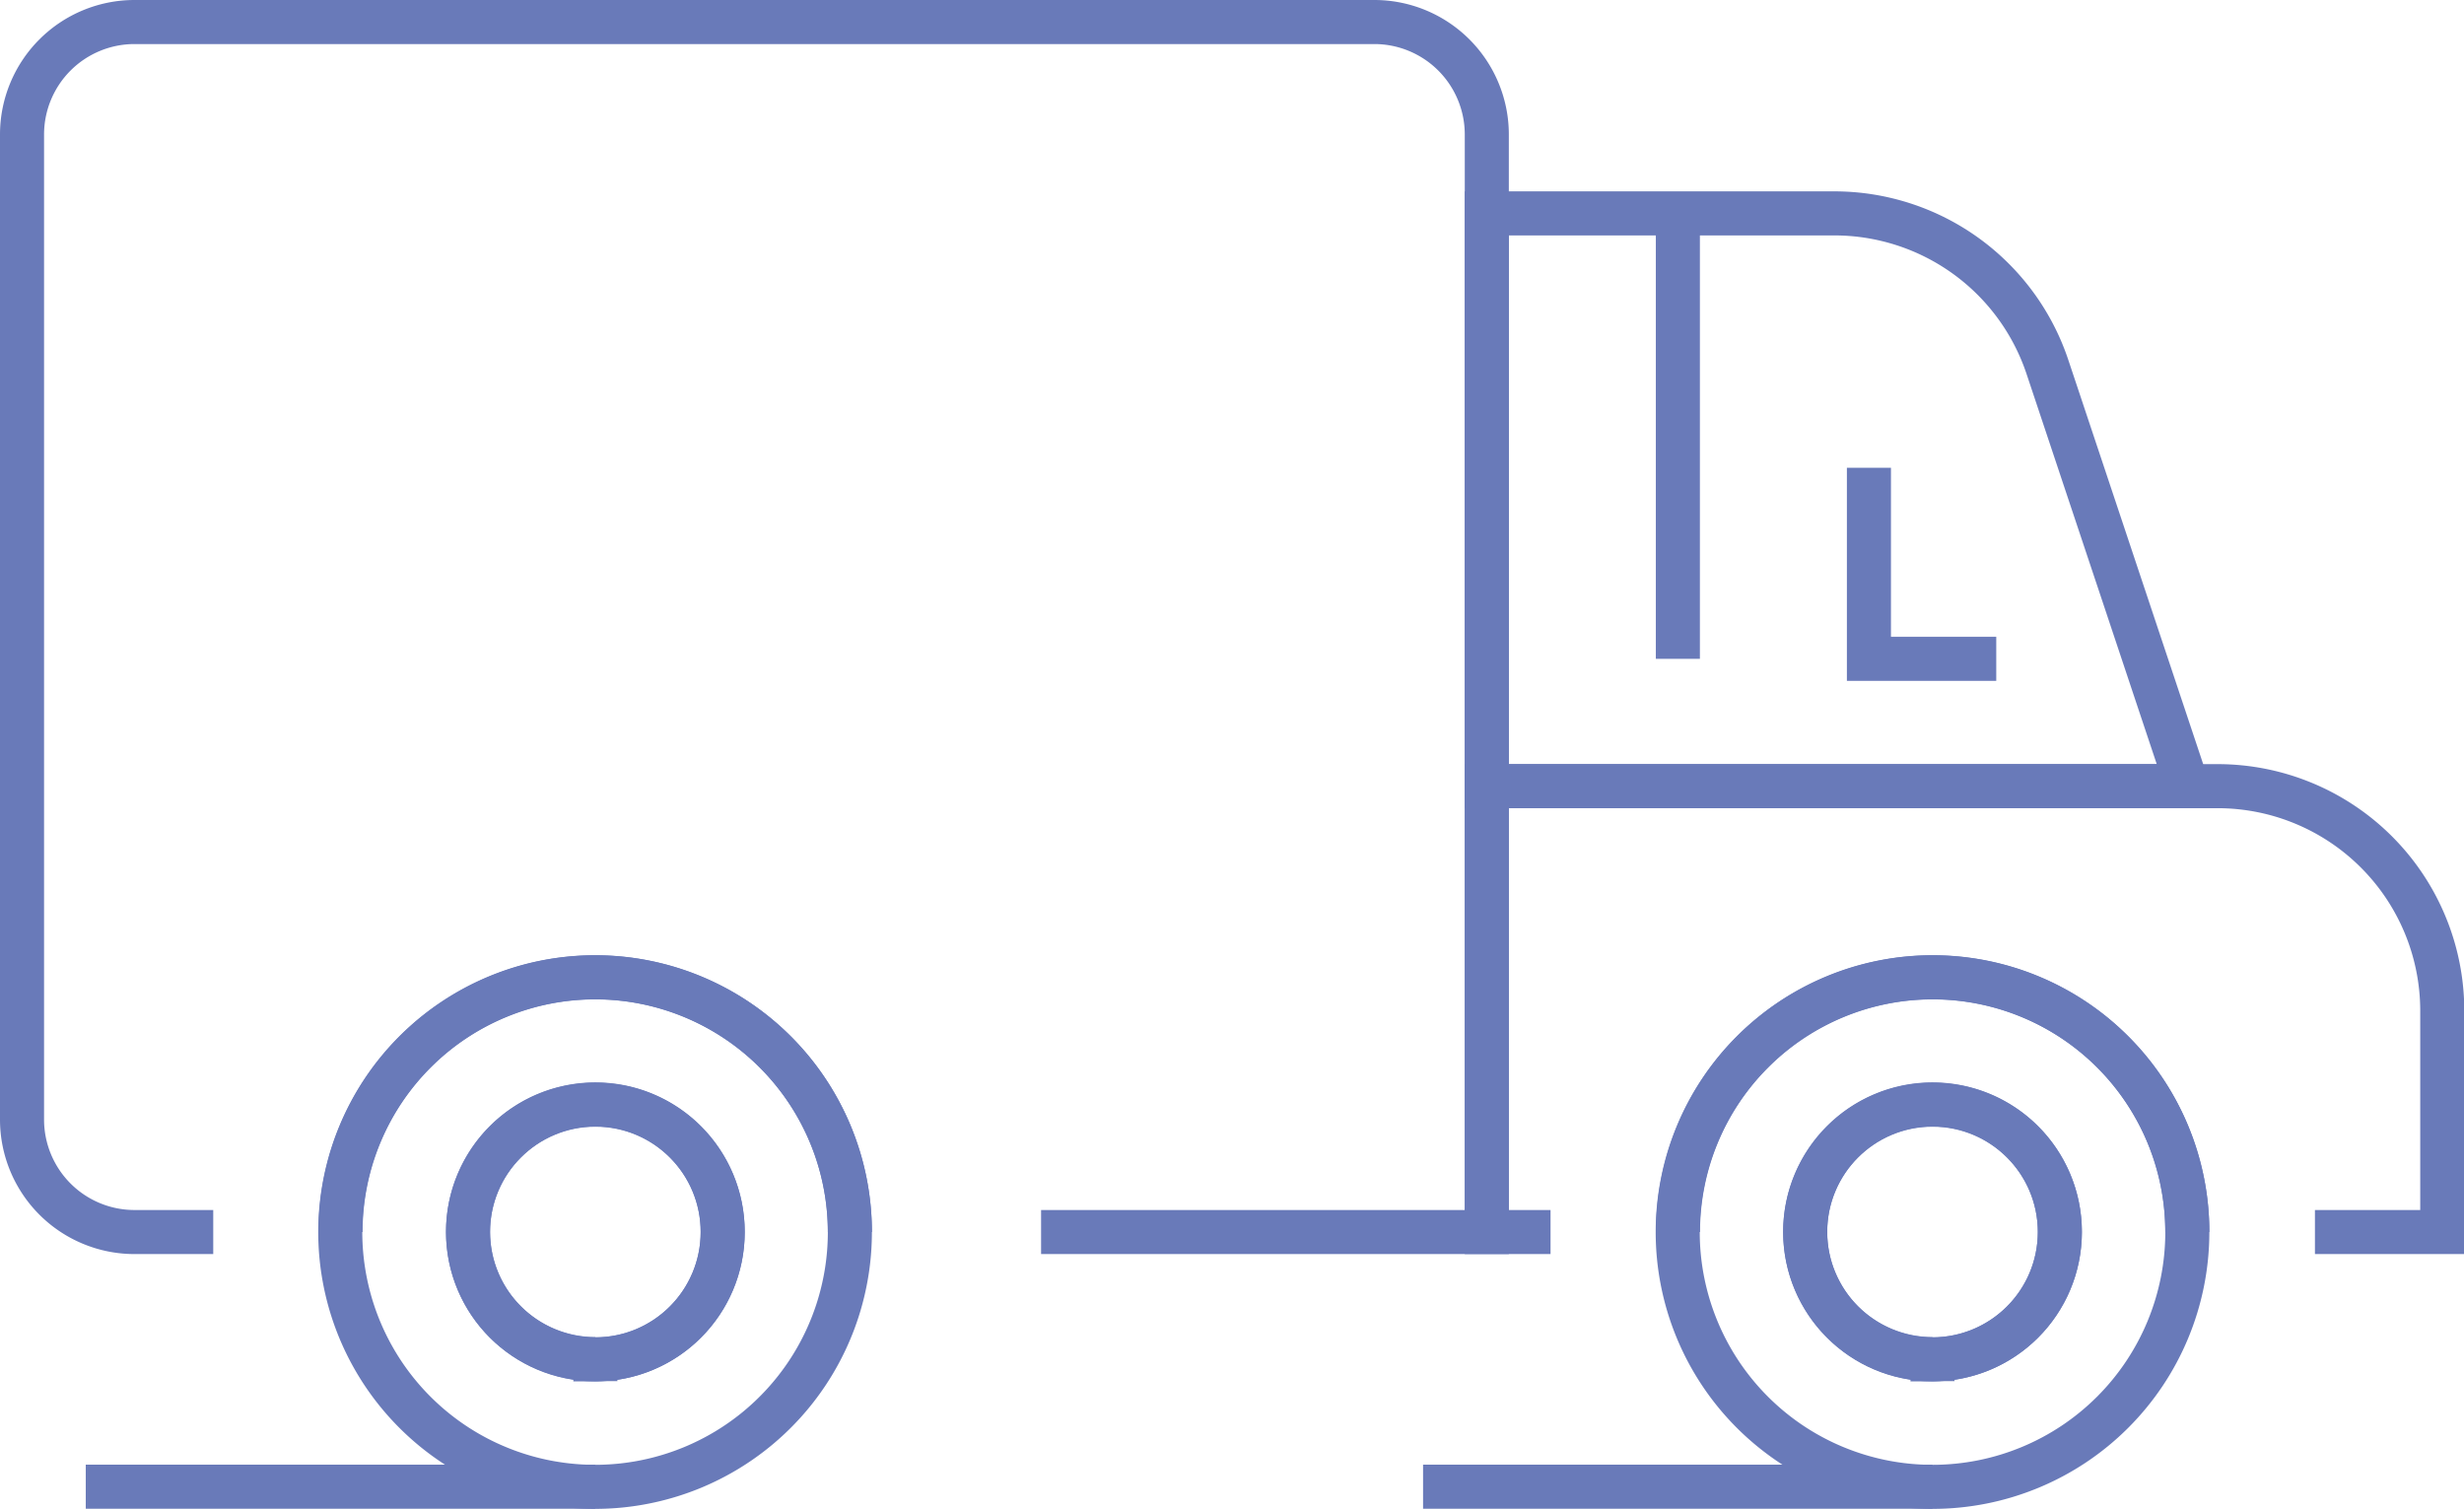 <svg xmlns="http://www.w3.org/2000/svg" viewBox="0 0 167.78 102.74"><defs><style>.cls-1{fill:none;stroke:#697ab9;stroke-miterlimit:10;stroke-width:3px;}</style></defs><g id="Layer_2" data-name="Layer 2"><g id="Layer_2-2" data-name="Layer 2"><path class="cls-1" d="M57.87,83.89a17.34,17.34,0,1,0-34.68,0"/><path class="cls-1" d="M14.52,83.89H9.15A7.66,7.66,0,0,1,1.5,76.24V9.15A7.66,7.66,0,0,1,9.15,1.5H93.59a7.66,7.66,0,0,1,7.65,7.65V83.89H70.89"/><path class="cls-1" d="M148.94,53.53h-47.7v-39H124.9A15.3,15.3,0,0,1,139.42,25Z"/><path class="cls-1" d="M148.94,83.89a17.34,17.34,0,1,0-34.68,0"/><path class="cls-1" d="M105.58,83.89h-4.34V53.53H151a15.3,15.3,0,0,1,15.3,15.29V83.89h-8.67"/><line class="cls-1" x1="114.25" y1="14.51" x2="114.25" y2="44.86"/><polyline class="cls-1" points="135.93 44.86 127.26 44.86 127.26 31.85"/><path class="cls-1" d="M131.59,66.54a17.35,17.35,0,1,0,17.35,17.35A17.34,17.34,0,0,0,131.59,66.54Zm0,26a8.67,8.67,0,1,1,8.67-8.67A8.68,8.68,0,0,1,131.59,92.56Z"/><circle class="cls-1" cx="131.59" cy="83.89" r="8.67"/><path class="cls-1" d="M40.54,66.54A17.35,17.35,0,1,0,57.87,83.89,17.35,17.35,0,0,0,40.54,66.54Zm0,26a8.67,8.67,0,1,1,8.67-8.67A8.67,8.67,0,0,1,40.54,92.56Z"/><circle class="cls-1" cx="40.54" cy="83.89" r="8.67"/><line class="cls-1" x1="5.84" y1="101.23" x2="40.53" y2="101.23"/><line class="cls-1" x1="96.9" y1="101.23" x2="131.59" y2="101.23"/></g></g></svg>
